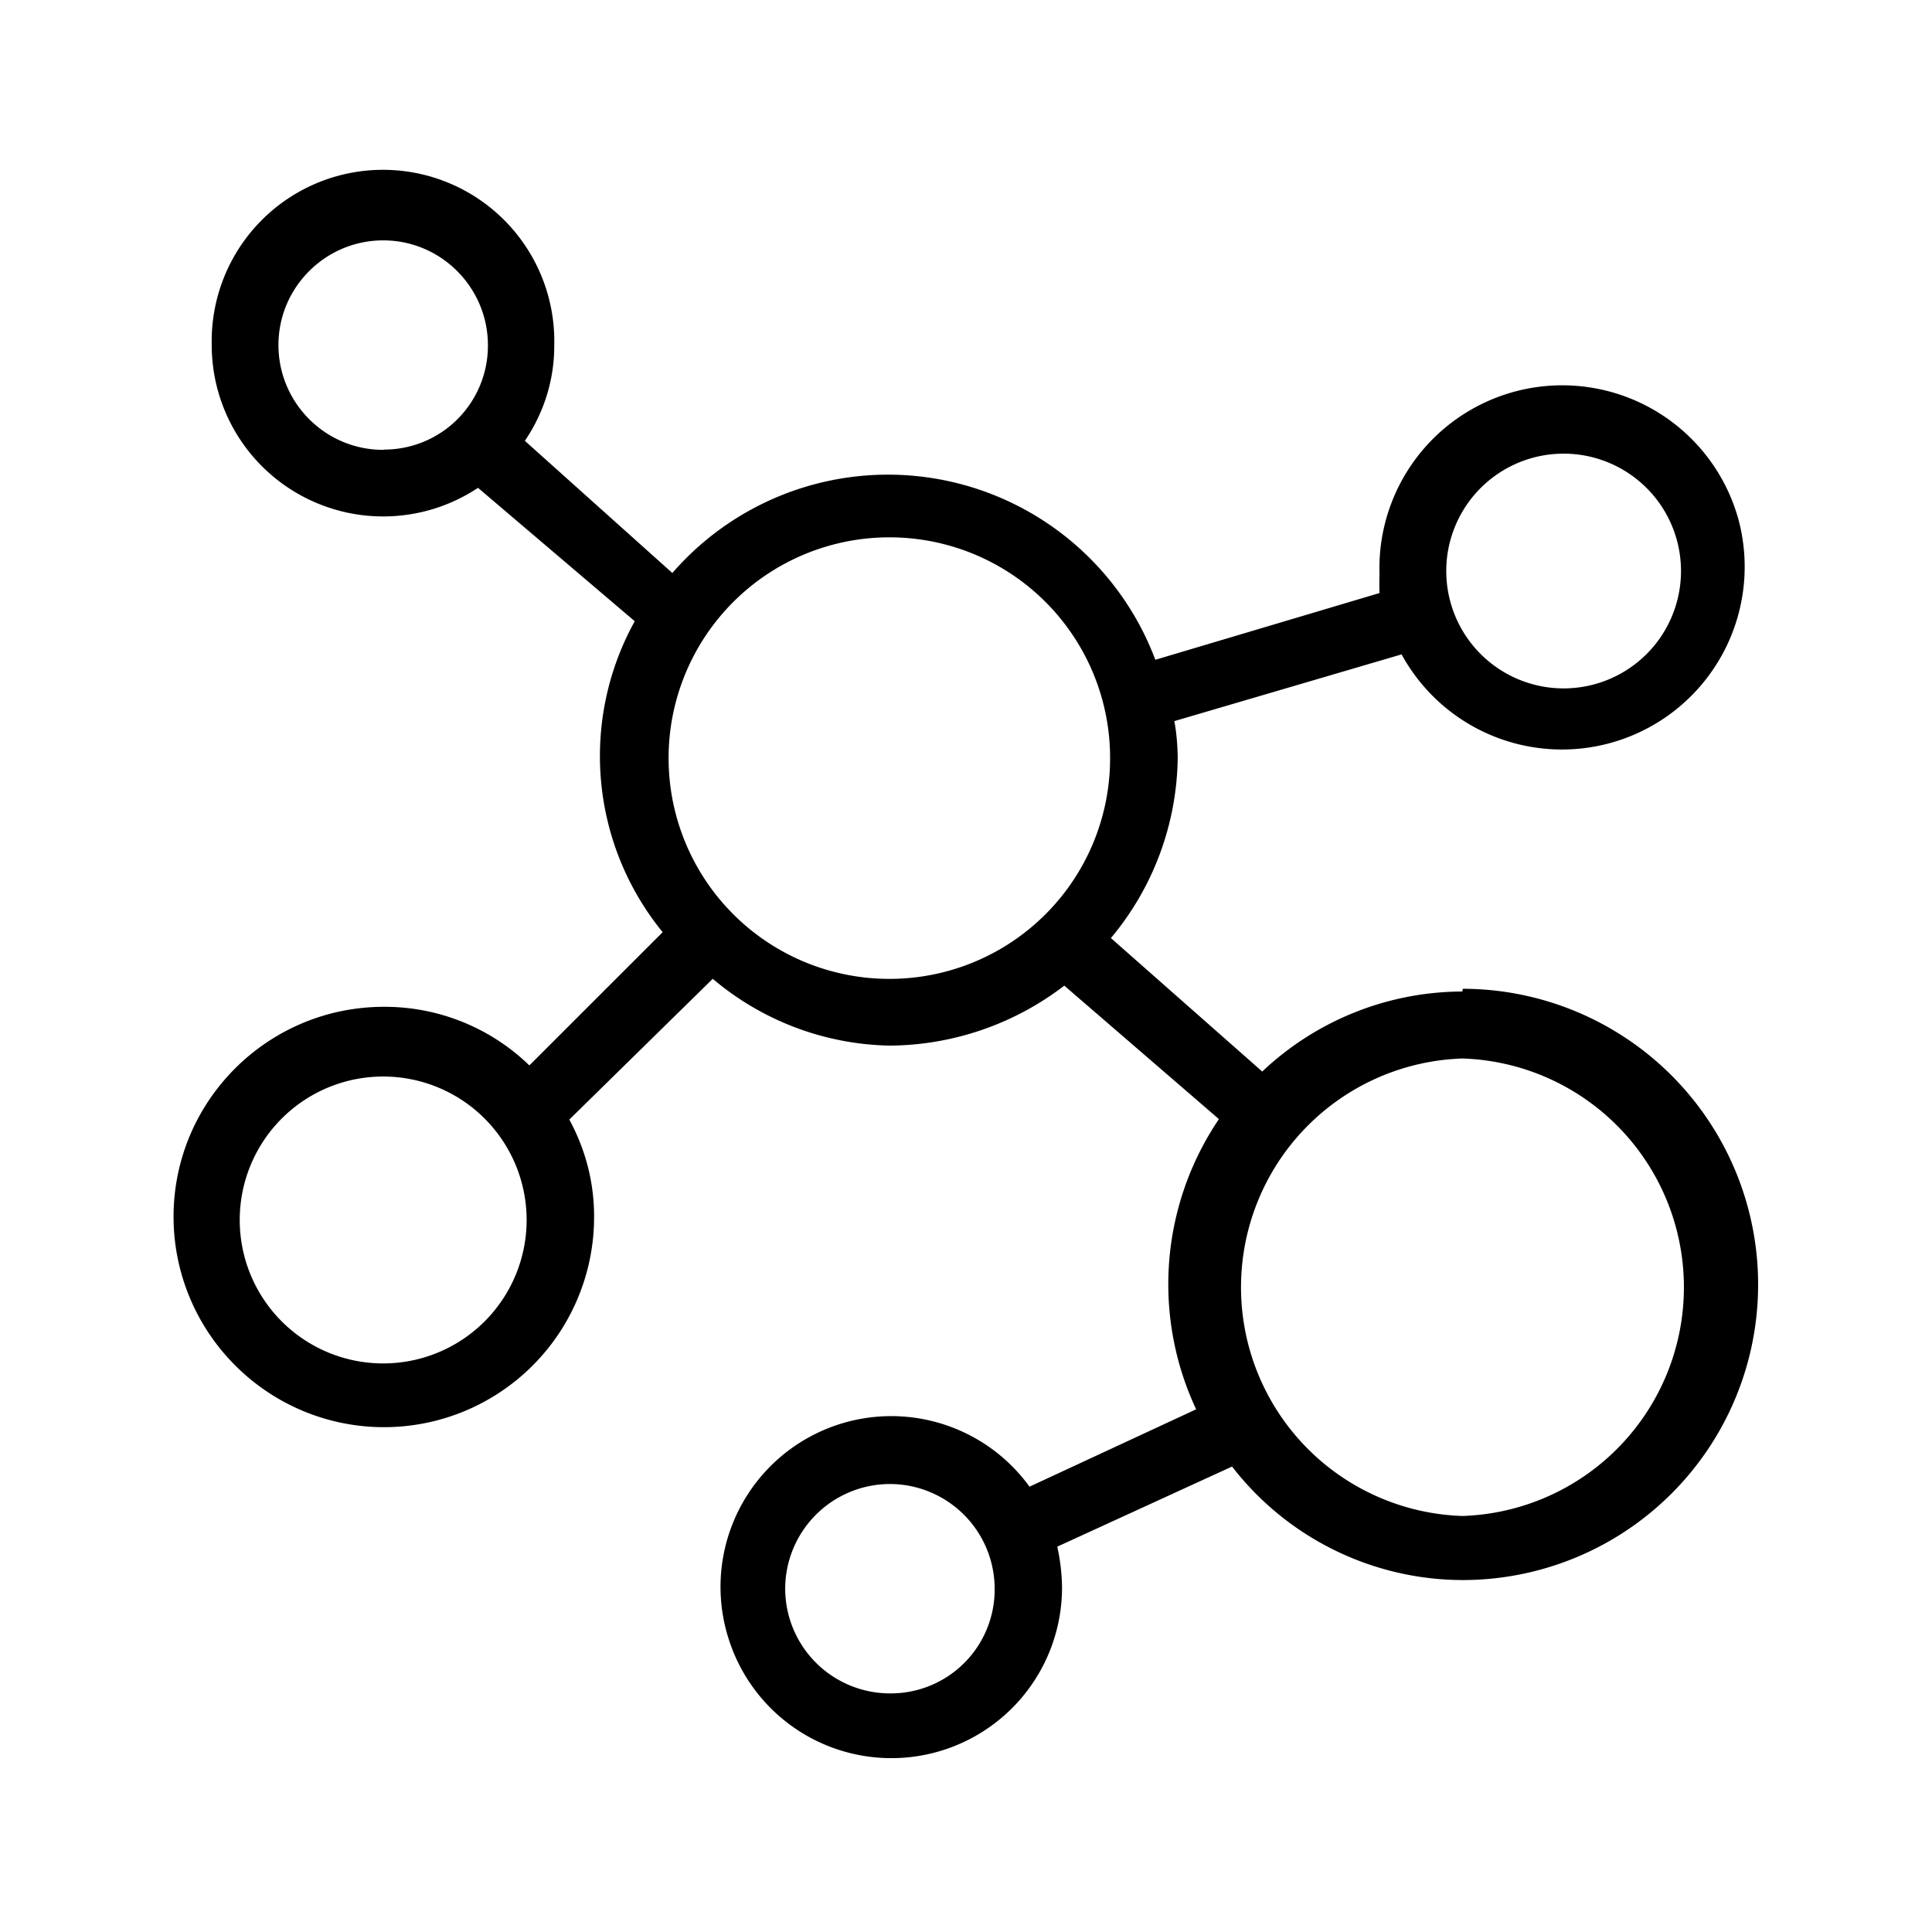 <svg xmlns="http://www.w3.org/2000/svg" width="24" height="24" fill="none"><path fill="#000" d="M15.68 13.311a3.63 3.63 0 0 1 2.485-.994s.008-.031.005-.034a3.674 3.674 0 0 1 3.67 3.672 3.67 3.67 0 0 1-3.67 3.673 3.63 3.63 0 0 1-2.865-1.41l-2.171.995q.054.244.059.496a2.12 2.12 0 0 1-4.137.664 2.121 2.121 0 0 1 3.733-1.905l2.07-.961a3.66 3.66 0 0 1 .283-3.605l-1.921-1.658a3.6 3.6 0 0 1-2.163.745 3.5 3.5 0 0 1-2.204-.83l-1.782 1.749c.202.37.308.781.308 1.201a2.61 2.61 0 0 1-4.454 1.857 2.61 2.61 0 0 1-.77-1.851c0-1.44 1.171-2.608 2.614-2.608a2.58 2.58 0 0 1 1.806.728l1.656-1.655a3.46 3.46 0 0 1-.347-3.863L5.938 6.06A2.13 2.13 0 0 1 2.63 4.275a2.128 2.128 0 1 1 4.255.016c.002.423-.127.835-.365 1.185l1.832 1.642a3.548 3.548 0 0 1 6 1.078l2.785-.829a3 3 0 0 1 0-.233 2.271 2.271 0 0 1 4.456-.691 2.27 2.27 0 0 1-4.182 1.686l-2.823.829c.028.148.039.297.042.448a3.55 3.55 0 0 1-.83 2.247zm5.202-6.216a1.458 1.458 0 1 0-2.916-.003 1.458 1.458 0 0 0 2.916.003M4.758 5.588q.005 0 .009-.003a1.29 1.29 0 0 0 1.294-1.29v-.006c0-.718-.583-1.303-1.3-1.303s-1.302.583-1.302 1.3.582 1.302 1.3 1.302m4.995 14.157a1.303 1.303 0 0 0 1.31 1.291 1.29 1.29 0 0 0 1.292-1.294v-.017a1.303 1.303 0 0 0-1.31-1.29 1.303 1.303 0 0 0-1.292 1.31m-4.995-6.372a1.782 1.782 0 1 0 .002 3.564 1.782 1.782 0 0 0-.002-3.564m6.289-6.698a2.741 2.741 0 1 0 0 5.485 2.74 2.74 0 0 0 2.742-2.743 2.74 2.74 0 0 0-2.742-2.742m7.12 6.474a2.843 2.843 0 0 0-.002 5.683 2.843 2.843 0 0 0 .003-5.683"/></svg>